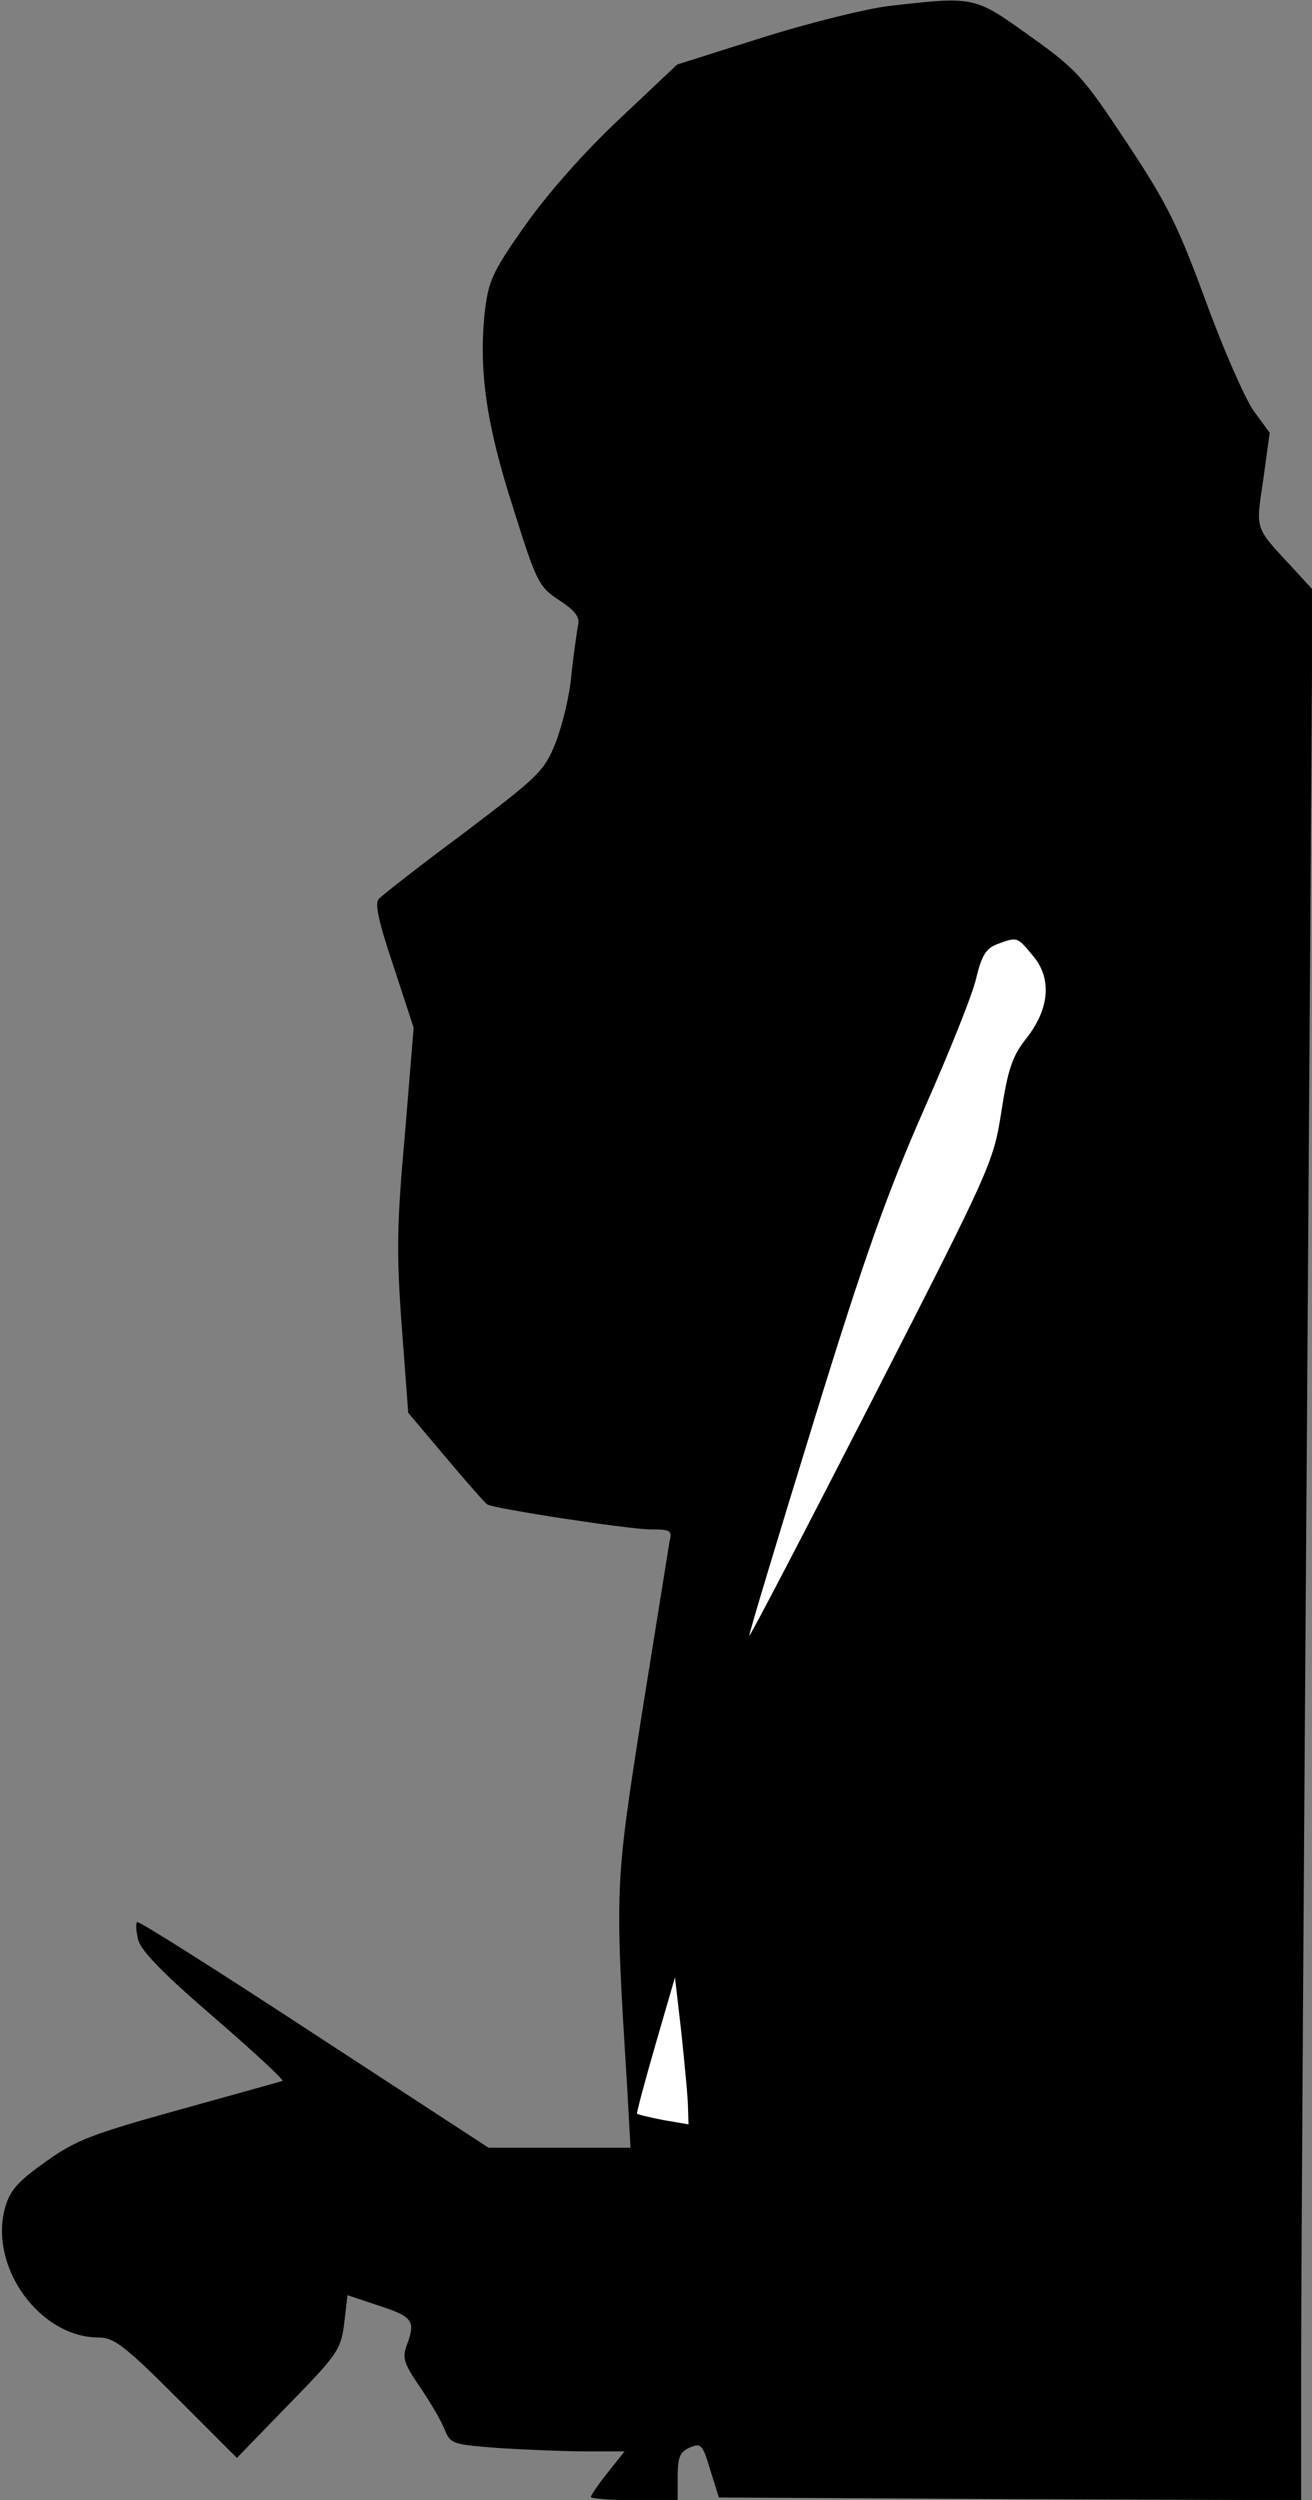 <?xml version="1.0" standalone="no"?>
<!DOCTYPE svg PUBLIC "-//W3C//DTD SVG 20010904//EN"
 "http://www.w3.org/TR/2001/REC-SVG-20010904/DTD/svg10.dtd">
<svg version="1.0" xmlns="http://www.w3.org/2000/svg"
 width="242pt" height="461pt" viewBox="0 0 242 461"
 preserveAspectRatio="xMidYMid meet">
<rect x="0" y="0" width="242" height="461" fill="#808080" stroke="none"/>
<g transform="translate(0,461) scale(0.1,-0.1)"
fill="#000000" stroke="none">
<path fill="#000000" stroke="none" d="M1640 4599 c-42 -5 -147 -31 -233 -58
l-158 -50 -106 -100 c-66 -62 -132 -137 -174 -196 -62 -88 -68 -103 -75 -162
-11 -107 3 -206 53 -361 43 -137 47 -144 85 -169 30 -20 38 -31 34 -47 -2 -12
-8 -52 -12 -90 -3 -38 -17 -94 -29 -125 -21 -53 -31 -62 -168 -166 -81 -60
-151 -115 -158 -122 -8 -8 -2 -39 27 -125 l37 -113 -16 -195 c-15 -166 -16
-219 -6 -355 l12 -160 70 -83 c38 -45 72 -84 76 -86 13 -8 262 -46 301 -46 37
0 40 -2 35 -22 -2 -13 -25 -156 -51 -318 -50 -319 -50 -320 -27 -692 l6 -108
-131 0 -131 0 -322 210 c-177 116 -324 209 -326 206 -3 -2 -2 -17 2 -33 5 -20
47 -63 140 -143 73 -63 130 -116 126 -117 -3 -1 -89 -25 -190 -53 -162 -45
-191 -56 -247 -96 -52 -37 -66 -53 -75 -86 -29 -109 65 -238 173 -238 28 0 48
-15 144 -111 l111 -111 96 99 c90 92 96 101 102 150 l6 51 60 -20 c61 -20 66
-28 49 -73 -8 -22 -5 -33 23 -74 18 -26 39 -61 46 -78 12 -30 14 -30 103 -37
50 -3 122 -6 160 -6 l70 0 -31 -39 c-17 -21 -31 -42 -31 -45 0 -3 36 -6 80 -6
l80 0 0 43 c0 36 4 46 22 54 21 9 24 6 38 -41 l16 -51 537 -3 537 -2 0 259 c0
143 5 935 11 1762 l10 1502 -33 36 c-75 81 -72 71 -58 166 l12 87 -30 41 c-16
23 -56 114 -88 202 -51 138 -70 178 -145 291 -82 124 -93 136 -180 198 -102
73 -101 73 -259 55z"/>
<path fill="#ffffff" stroke="none" d="M1905 2848 c36 -42 31 -99 -13 -154
-25 -32 -33 -56 -45 -134 -15 -94 -18 -101 -238 -531 -123 -240 -225 -436
-227 -435 -1 2 52 178 118 392 97 315 137 425 205 580 46 104 90 213 96 242
10 41 18 53 38 61 38 14 37 14 66 -21z"/>
<path fill="#ffffff" stroke="none" d="M1269 724 l1 -31 -47 8 c-25 5 -47 10
-48 12 -1 1 14 58 34 127 l36 124 12 -104 c6 -58 12 -119 12 -136z"/>
</g>
</svg>
